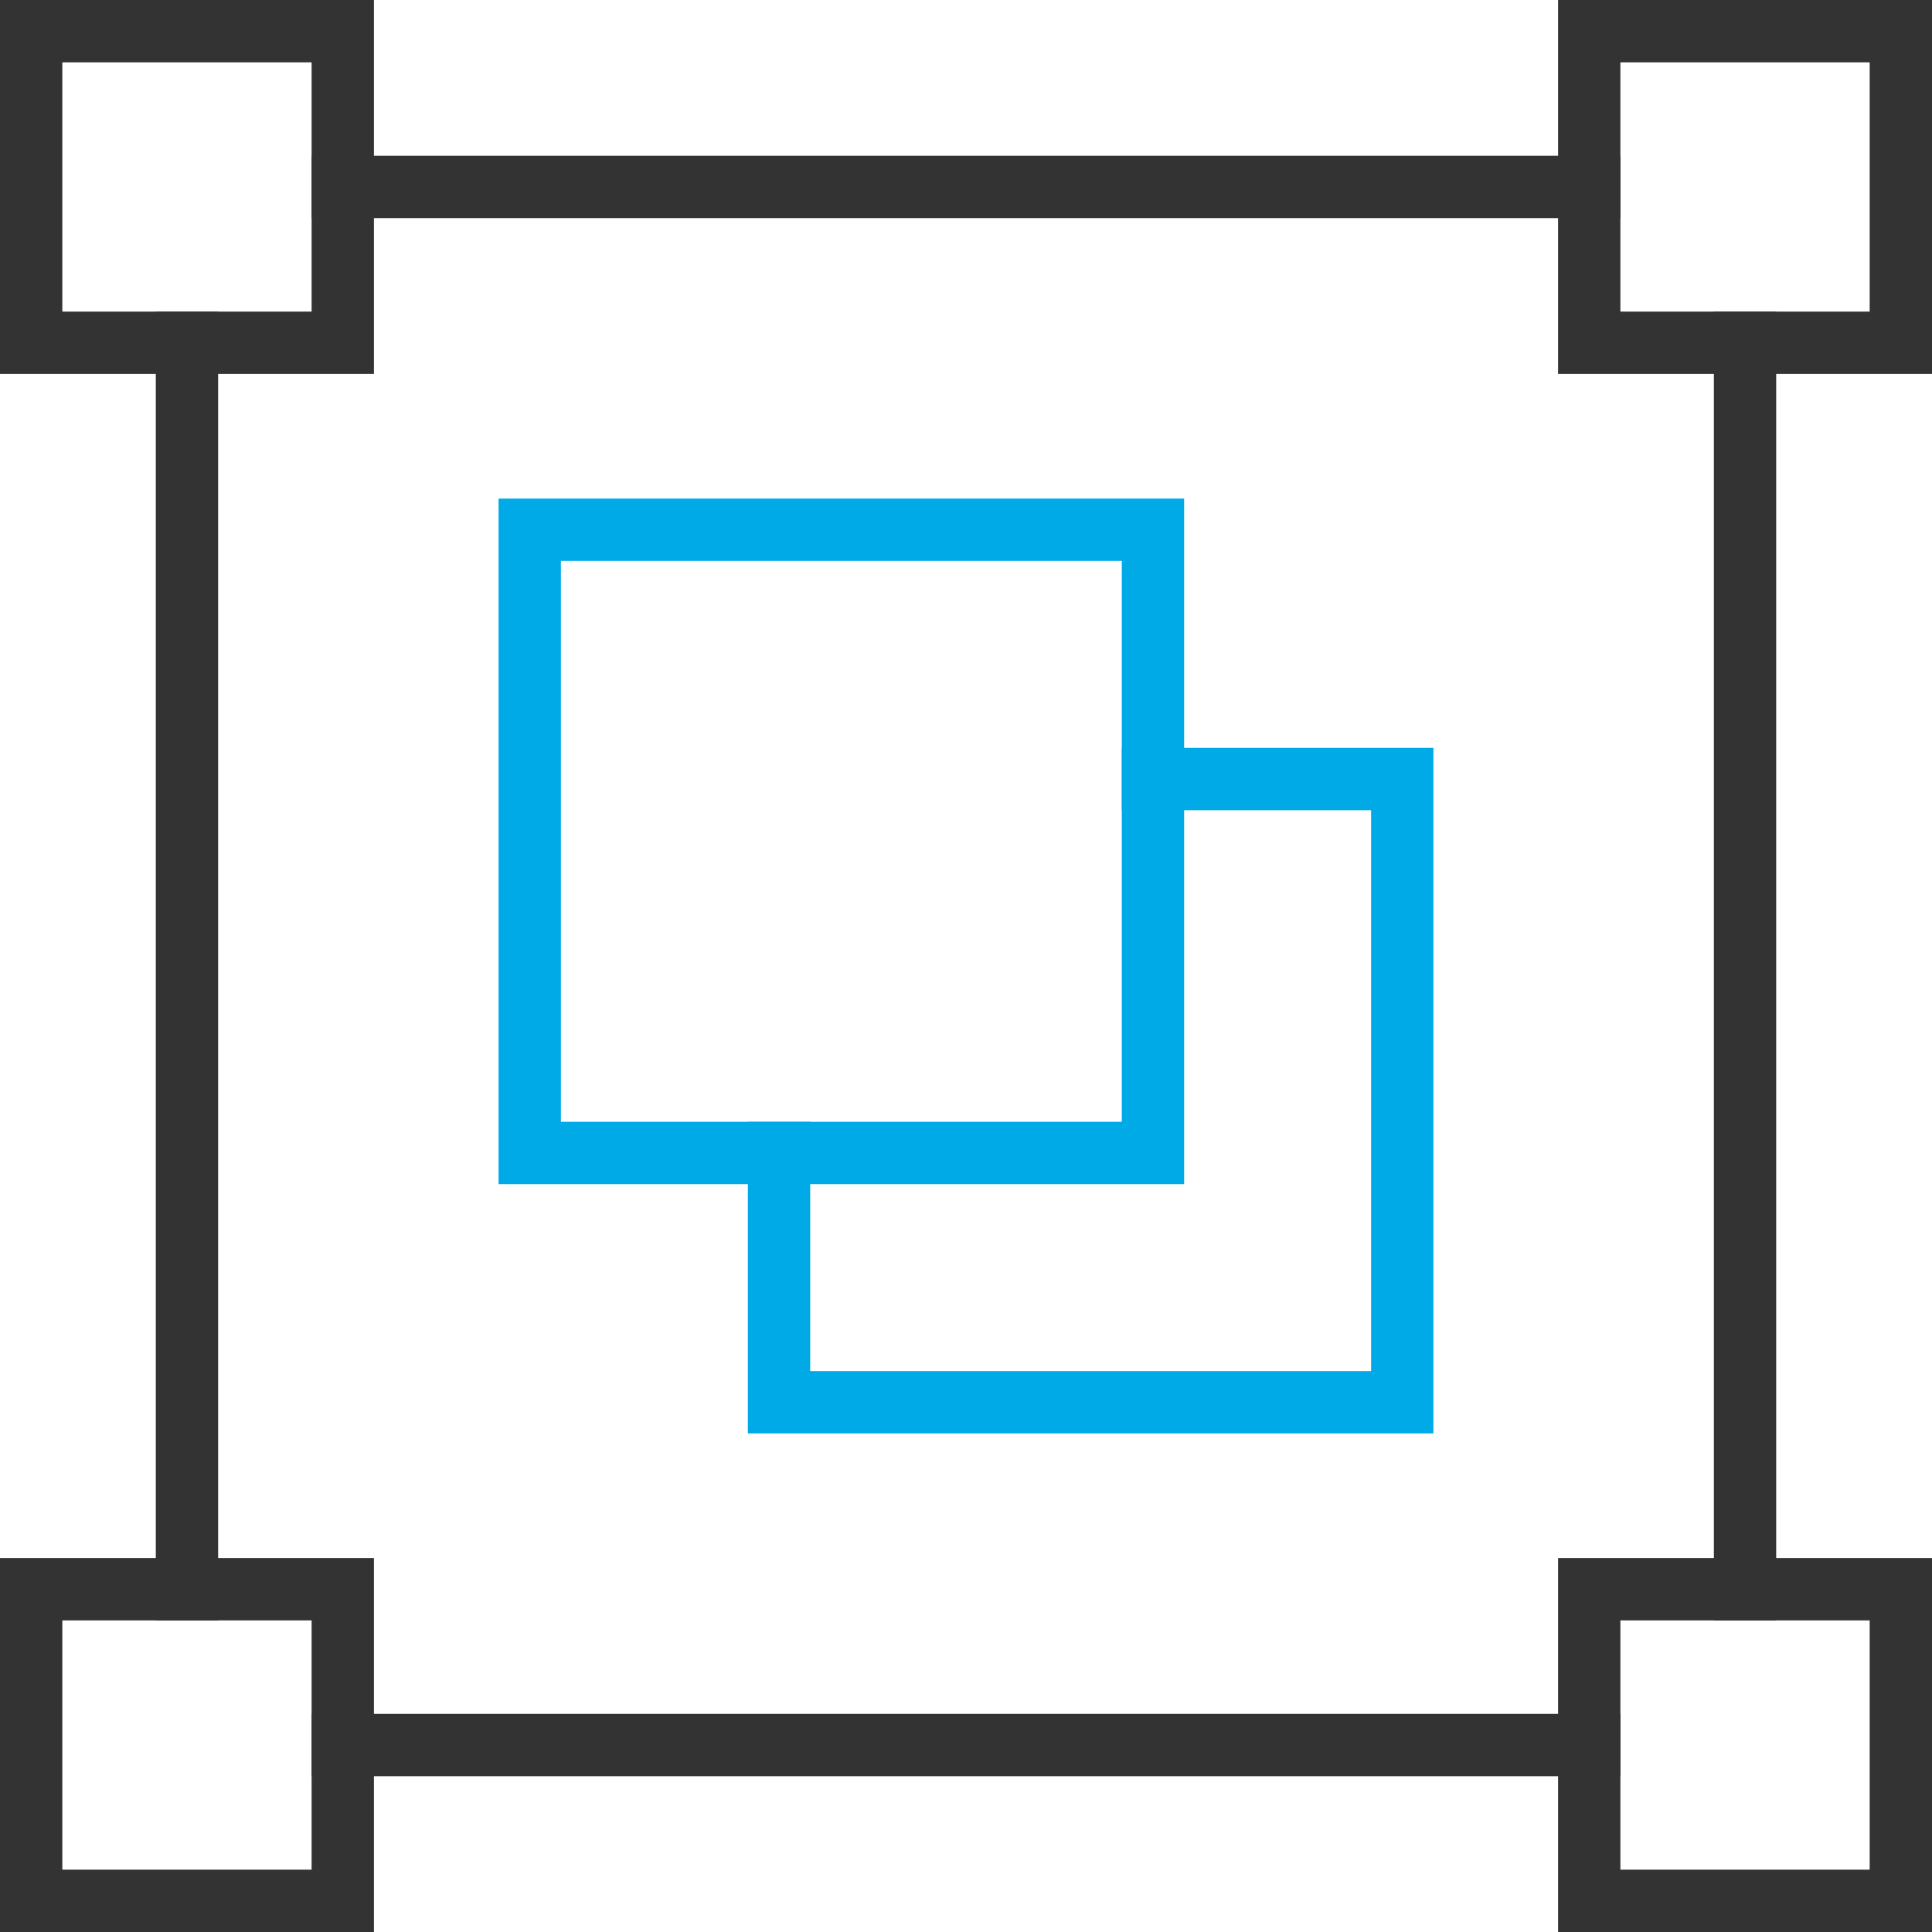 <?xml version="1.0" encoding="UTF-8"?>
<svg width="62px" height="62px" viewBox="0 0 62 62" version="1.1" xmlns="http://www.w3.org/2000/svg" xmlns:xlink="http://www.w3.org/1999/xlink">
    <title>group</title>
    <g id="产品" stroke="none" stroke-width="1" fill="none" fill-rule="evenodd" stroke-linecap="square">
        <g id="智能视频-人脸核验" transform="translate(-425, -1483)" stroke-width="2">
            <g id="产品介绍-2" transform="translate(0, 1096)">
                <g id="编组-44" transform="translate(372, 148)">
                    <g id="编组-5" transform="translate(0, 188)">
                        <g id="编组-46" transform="translate(24, 22)">
                            <g id="group" transform="translate(30, 30)">
                                <rect id="矩形" stroke="#00AAE7" x="16" y="16" width="20" height="20"></rect>
                                <polyline id="路径" stroke="#00AAE7" points="36 24 44 24 44 44 24 44 24 36"></polyline>
                                <line x1="10" y1="5" x2="50" y2="5" id="路径" stroke="#333333"></line>
                                <rect id="矩形" stroke="#333333" x="0" y="0" width="10" height="10"></rect>
                                <rect id="矩形" stroke="#333333" x="50" y="0" width="10" height="10"></rect>
                                <line x1="10" y1="55" x2="50" y2="55" id="路径" stroke="#333333"></line>
                                <rect id="矩形" stroke="#333333" x="0" y="50" width="10" height="10"></rect>
                                <rect id="矩形" stroke="#333333" x="50" y="50" width="10" height="10"></rect>
                                <line x1="5" y1="10" x2="5" y2="50" id="路径" stroke="#333333"></line>
                                <line x1="55" y1="10" x2="55" y2="50" id="路径" stroke="#333333"></line>
                            </g>
                        </g>
                    </g>
                </g>
            </g>
        </g>
    </g>
</svg>